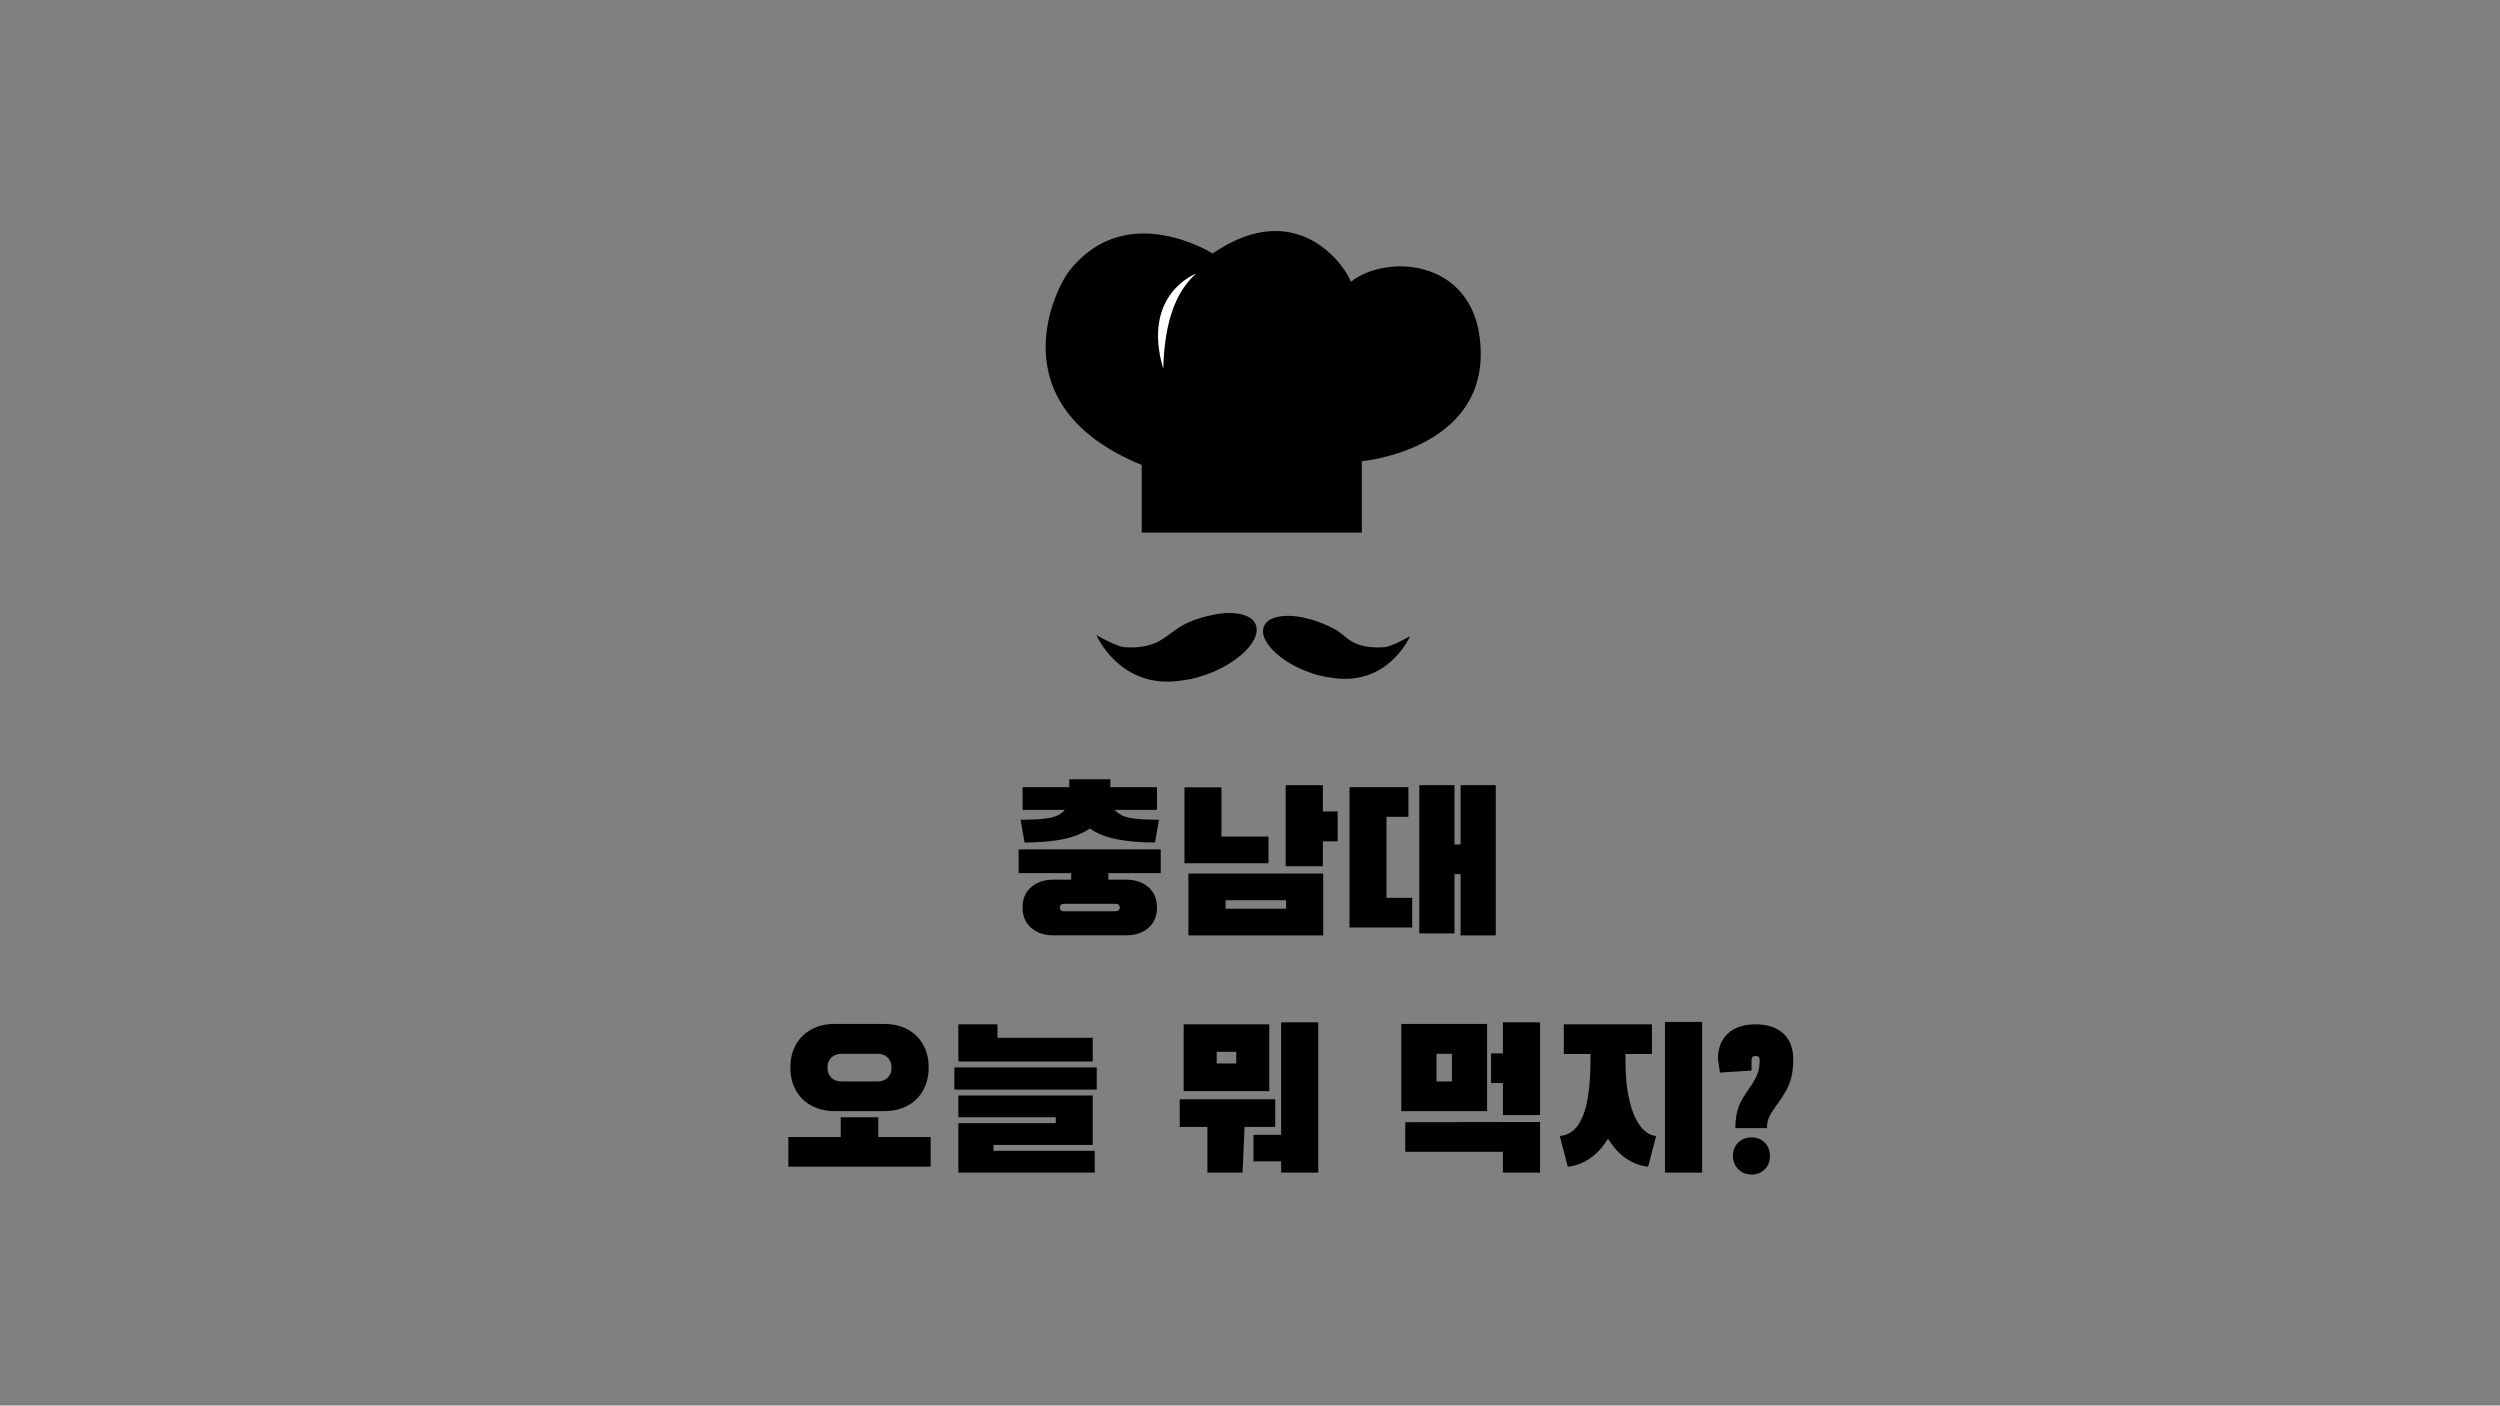 <?xml version="1.0" encoding="UTF-8"?><svg id="a" xmlns="http://www.w3.org/2000/svg" viewBox="0 0 1366 768"><rect x="0" y="0" width="1366" height="768" fill="#808080" stroke="none"/><g><path d="M662.58,138.51s-46.5-29.5-77.5,8.5c-8,9-41.5,74.15,38.75,107.07v36.93h120.26v-39s65.26-5.92,64.99-59c-.26-51.57-51-55-71-39-1-5-27.26-48.57-75.5-15.5Z"/><path d="M653.58,149.51s-30,11-18,52c.5-14.5,2.5-38.5,18-52Z" style="fill:#fff;"/><g><path d="M686.11,341.18c-1.45-3.47-5.28-5.06-8.74-5.73-5.29-1.02-10.89-.37-16.09,.82-5.23,1.2-10.55,2.84-15.24,5.49-5.66,3.2-10.41,8.25-16.67,10.31-5.07,1.67-10.51,2-15.8,1.44-5-1-14.5-6.5-14.5-6.5,0,0,13.12,30.48,47.06,24.74,5.01-.59,10.59-2.05,16.22-4.4,16.32-6.81,26.95-18.53,23.76-26.17Z"/><path d="M690.6,342.21c1.5-3.6,5.71-4.98,9.26-5.46,5.62-.76,11.46,.24,16.85,1.83,2.6,.77,5.11,1.74,7.6,2.8,2.5,1.06,4.97,2.24,7.2,3.8,2.38,1.67,4.47,3.74,6.97,5.26,2.64,1.61,5.78,2.47,8.82,2.92,1.69,.25,3.4,.37,5.11,.4,1.6,.02,3.19-.06,4.78-.23,4.59-.92,13.31-5.97,13.31-5.97,0,0-12.04,27.98-43.2,22.71-4.6-.54-9.72-1.88-14.89-4.04-14.98-6.25-24.74-17.01-21.81-24.02Z"/></g></g><g style="isolation:isolate;"><path d="M605.61,477.08v3.56h9.61c5.04,0,9.13,1.37,12.26,4.1,3.13,2.74,4.7,6.44,4.7,11.12s-1.57,8.39-4.7,11.12c-3.13,2.74-7.22,4.1-12.26,4.1h-39.53c-5.04,0-9.13-1.37-12.26-4.1-3.13-2.74-4.7-6.44-4.7-11.12s1.57-8.39,4.7-11.12c3.13-2.74,7.22-4.1,12.26-4.1h9.61v-3.56h-28.73v-12.96h77.65v12.96h-28.62Zm-47.95-29.16c6.77,0,11.99-.32,15.66-.97,3.67-.65,6.52-2.12,8.53-4.43h-23.11v-12.42h25.49v-4.32h22.46v4.32h25.49v12.42h-23.11c2.02,2.31,4.86,3.78,8.53,4.43,3.67,.65,8.89,.97,15.66,.97l-2.16,12.42c-7.99,0-14.96-.59-20.9-1.78s-10.85-3.15-14.74-5.89c-3.89,2.74-8.8,4.7-14.74,5.89s-12.91,1.78-20.9,1.78l-2.16-12.42Zm54.22,47.95c0-.58-.2-1.06-.59-1.46-.4-.4-.88-.59-1.46-.59h-28.73c-.58,0-1.06,.2-1.46,.59-.4,.4-.59,.88-.59,1.46s.2,1.06,.59,1.46c.4,.4,.88,.59,1.46,.59h28.73c.58,0,1.06-.2,1.46-.59,.39-.4,.59-.88,.59-1.46Z"/><path d="M693.09,457.1v14.58h-45.9v-41.47h20.2v26.89h25.7Zm29.92,54h-73.66v-33.8h73.66v33.8Zm-53.35-19.22v4.64h33.05v-4.64h-33.05Zm53.14-48.49h8.1v16.31h-8.1v13.61h-20.3v-44.28h20.3v14.36Z"/><path d="M757.57,446.3v44.28h14.04v16.2h-34.24v-76.68h32.18v16.2h-11.99Zm40.5-17.28h19.22v82.08h-19.22v-33.48h-3.35v32.4h-19.22v-81h19.22v32.4h3.35v-32.4Z"/><path d="M479.9,621.26h28.62v16.2h-77.76v-16.2h28.62v-10.8h20.52v10.8Zm-23.76-14.15c-4.82,0-9.07-.99-12.74-2.97-3.67-1.98-6.52-4.77-8.53-8.37-2.02-3.6-3.02-7.78-3.02-12.53s1.01-8.82,3.02-12.42c2.01-3.6,4.86-6.39,8.53-8.37,3.67-1.98,7.92-2.97,12.74-2.97h27c4.82,0,9.07,.99,12.74,2.97,3.67,1.98,6.52,4.77,8.53,8.37,2.01,3.6,3.02,7.74,3.02,12.42s-1.01,8.93-3.02,12.53c-2.02,3.6-4.86,6.39-8.53,8.37-3.67,1.98-7.92,2.97-12.74,2.97h-27Zm3.67-31.32c-2.31,0-4.16,.69-5.56,2.05-1.4,1.37-2.11,3.21-2.11,5.51s.7,4.14,2.11,5.51c1.4,1.37,3.26,2.05,5.56,2.05h19.66c2.3,0,4.16-.68,5.56-2.05,1.4-1.37,2.11-3.2,2.11-5.51s-.7-4.14-2.11-5.51c-1.4-1.37-3.26-2.05-5.56-2.05h-19.66Z"/><path d="M521.48,583.24h77.76v12.1h-77.76v-12.1Zm75.6-16.2v12.96h-73.44v-20.3h21.38v7.34h52.06Zm-54.22,58.54v3.24h55.3v11.88h-74.52v-27h53.24v-3.24h-53.24v-11.88h73.44v27h-54.22Z"/><path d="M680.02,615.75l-1.08,24.95h-19.22v-24.95h-15.12v-15.12h52.16v15.12h-16.74Zm-33.26-19.55h46.76v-36.5h-46.76v36.5Zm18.04-15.12v-6.37h10.69v6.37h-10.69Zm55.51-22.46h-20.3v61.45h-15.12v14.47h15.12v6.16h20.3v-82.08Z"/><path d="M765.67,559.48h46.87v47.63h-46.87v-47.63Zm55.51,81.22v-11.34h-53.35v-16.2l73.66-.11v27.65h-20.3Zm-27.86-49.79v-15.12h-8.42v15.12h8.42Zm48.17-32.29v50.65h-20.3v-17.5h-6.48v-16.2h6.48v-16.96h20.3Z"/><path d="M888.14,579.03c0,8.57,.72,15.93,2.16,22.09,1.44,6.16,3.42,10.87,5.94,14.15,2.52,3.28,5.4,5.09,8.64,5.45l-4.32,16.74c-3.89-.29-7.78-1.69-11.66-4.21-3.89-2.52-7.31-6.23-10.26-11.12-3.02,4.9-6.48,8.6-10.37,11.12-3.89,2.52-7.78,3.92-11.66,4.21l-4.32-16.74c5.76-.5,9.99-4.21,12.69-11.12,2.7-6.91,4.05-17.1,4.05-30.56v-3.13h-14.58v-16.2h48.17v16.2h-14.47v3.13Zm21.6-20.63h20.3v82.3h-20.3v-82.3Z"/><path d="M979.83,578.82c0,2.59-.16,4.93-.49,7.02-.32,2.09-.83,4.07-1.51,5.94-.68,1.87-1.58,3.73-2.7,5.56-1.12,1.84-2.43,3.8-3.94,5.89-1.94,2.59-3.39,4.81-4.32,6.64-.94,1.84-1.4,4.01-1.4,6.53h-17.28c0-2.45,.16-4.63,.49-6.53,.32-1.91,.79-3.69,1.4-5.35,.61-1.66,1.39-3.24,2.32-4.75,.93-1.51,1.98-3.1,3.13-4.75,1.08-1.51,1.98-2.88,2.7-4.1,.72-1.22,1.33-2.43,1.84-3.62,.5-1.19,.86-2.43,1.08-3.73s.32-2.74,.32-4.32v-.11c0-1.44-.76-2.16-2.27-2.16s-2.16,.72-2.16,2.16v5.83l-17.28,1.08-1.08-7.24c0-6.05,1.8-10.75,5.4-14.09,3.6-3.35,8.64-5.02,15.12-5.02s11.63,1.67,15.23,5.02c3.6,3.35,5.4,8.05,5.4,14.09Zm-22.79,42.66c2.88,0,5.27,.94,7.18,2.81,1.91,1.87,2.86,4.32,2.86,7.34s-.96,5.47-2.86,7.34c-1.91,1.87-4.3,2.81-7.18,2.81s-5.29-.97-7.24-2.92c-1.94-1.94-2.92-4.36-2.92-7.24,0-3.02,.97-5.47,2.92-7.34,1.94-1.87,4.36-2.81,7.24-2.81Z"/></g></svg>